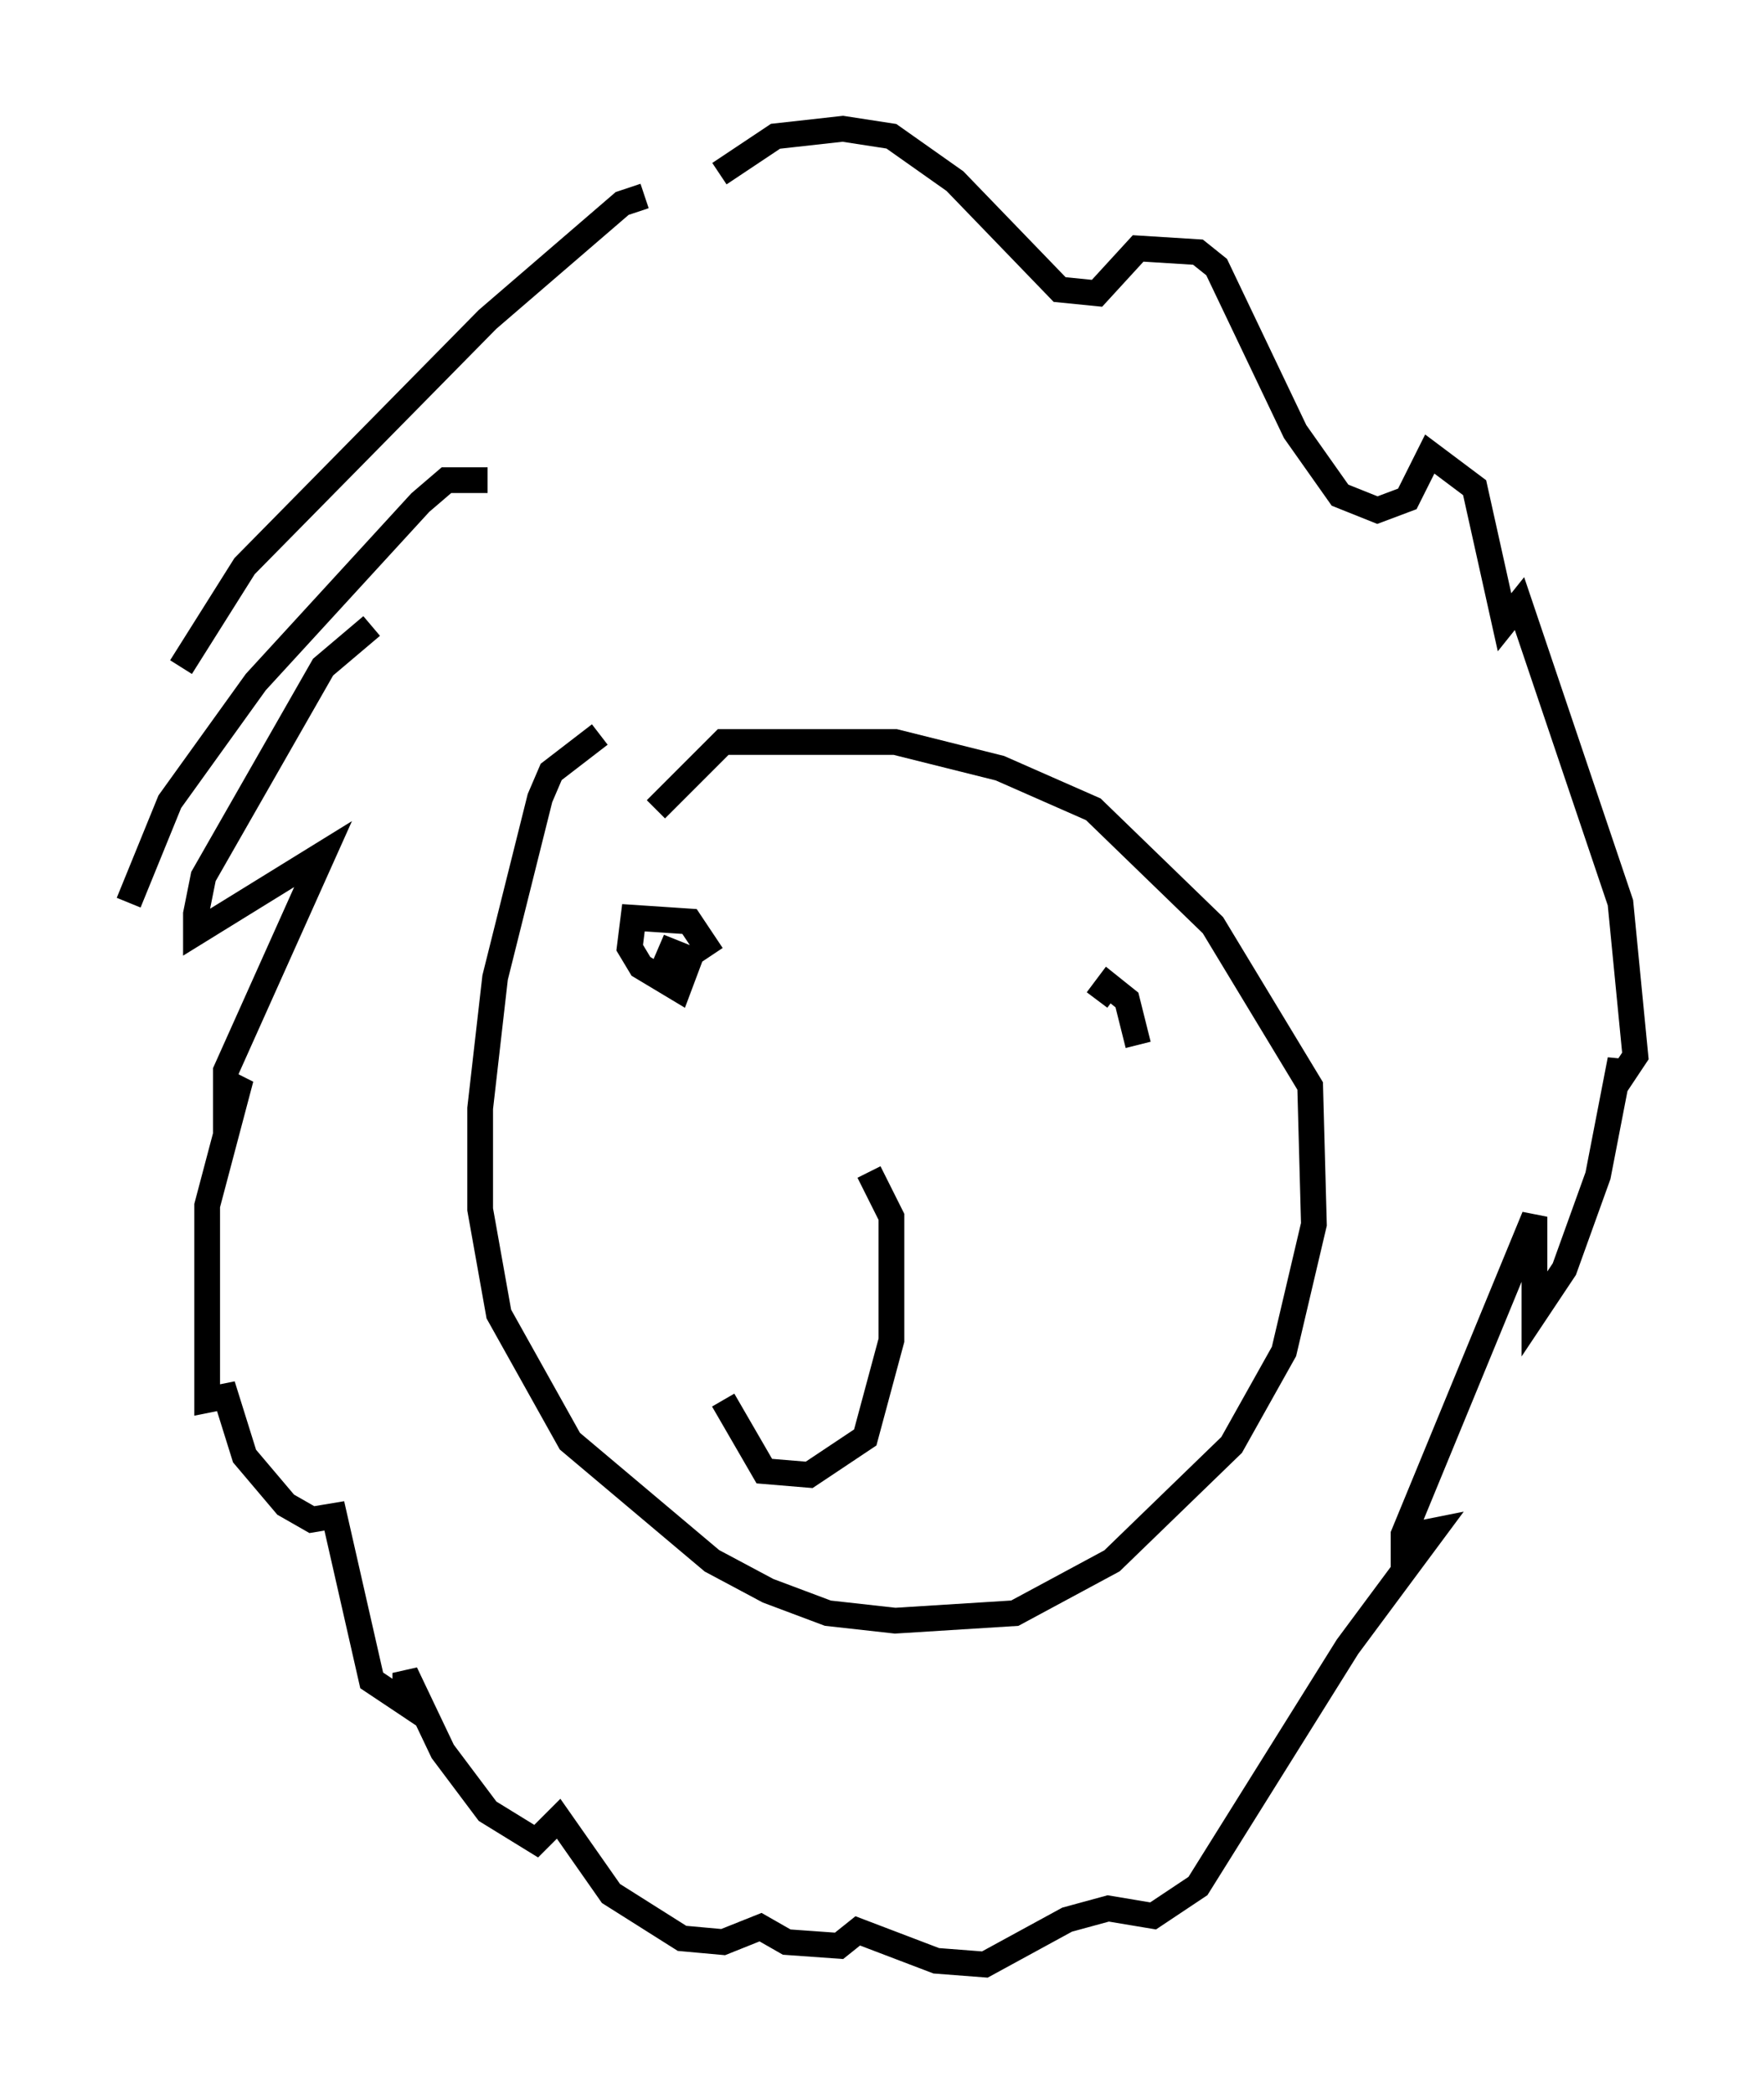 <?xml version="1.0" encoding="utf-8" ?>
<svg baseProfile="full" height="81.318" version="1.1" width="68.536" xmlns="http://www.w3.org/2000/svg" xmlns:ev="http://www.w3.org/2001/xml-events" xmlns:xlink="http://www.w3.org/1999/xlink"><defs /><rect fill="white" height="81.318" width="68.536" x="0" y="0" /><path d="M26.061, 7.905 m-1.017, -0.291 l-0.872, 0.291 -5.229, 4.503 l-9.441, 9.587 -2.469, 3.922 m11.911, -7.263 l-1.598, 0.0 -1.017, 0.872 l-6.391, 6.972 -3.341, 4.648 l-1.598, 3.922 m9.441, -10.749 l-1.888, 1.598 -4.648, 8.134 l-0.291, 1.453 0.0, 0.726 l4.939, -3.05 -3.777, 8.425 l0.0, 1.017 0.581, -0.726 l-1.307, 4.939 0.0, 7.553 l0.726, -0.145 0.726, 2.324 l1.598, 1.888 1.017, 0.581 l0.872, -0.145 1.453, 6.391 l1.307, 0.872 0.0, -1.162 l1.453, 3.05 1.743, 2.324 l1.888, 1.162 0.872, -0.872 l2.034, 2.905 2.76, 1.743 l1.598, 0.145 1.453, -0.581 l1.017, 0.581 2.034, 0.145 l0.726, -0.581 3.05, 1.162 l1.888, 0.145 3.196, -1.743 l1.598, -0.436 1.743, 0.291 l1.743, -1.162 5.81, -9.296 l3.341, -4.503 -0.726, 0.145 l-0.436, 0.726 0.0, -0.726 l5.084, -12.346 0.0, 3.777 l1.162, -1.743 1.307, -3.631 l0.872, -4.503 0.0, 0.726 l0.581, -0.872 -0.581, -5.955 l-3.922, -11.62 -0.581, 0.726 l-1.162, -5.229 -1.743, -1.307 l-0.872, 1.743 -1.162, 0.436 l-1.453, -0.581 -1.743, -2.469 l-3.05, -6.391 -0.726, -0.581 l-2.324, -0.145 -1.598, 1.743 l-1.453, -0.145 -4.067, -4.212 l-2.469, -1.743 -1.888, -0.291 l-2.615, 0.291 -2.179, 1.453 m-4.648, 21.788 l-1.888, 1.453 -0.436, 1.017 l-1.743, 6.972 -0.581, 5.084 l0.0, 3.922 0.726, 4.067 l2.76, 4.939 5.52, 4.648 l2.179, 1.162 2.324, 0.872 l2.615, 0.291 4.648, -0.291 l3.777, -2.034 4.648, -4.503 l2.034, -3.631 1.162, -4.939 l-0.145, -5.374 -3.777, -6.246 l-4.648, -4.503 -3.631, -1.598 l-4.067, -1.017 -6.682, 0.0 l-2.615, 2.615 m18.737, 9.151 l-0.436, -1.743 -0.726, -0.581 l-0.436, 0.581 m-14.961, -1.743 l-0.872, -1.307 -2.179, -0.145 l-0.145, 1.162 0.436, 0.726 l1.453, 0.872 0.436, -1.162 l-0.726, -0.291 -0.436, 1.017 m8.134, 7.553 l0.872, 1.743 0.0, 4.793 l-1.017, 3.777 -2.179, 1.453 l-1.743, -0.145 -1.598, -2.76 " fill="none" stroke="black" stroke-width="1" /></svg>